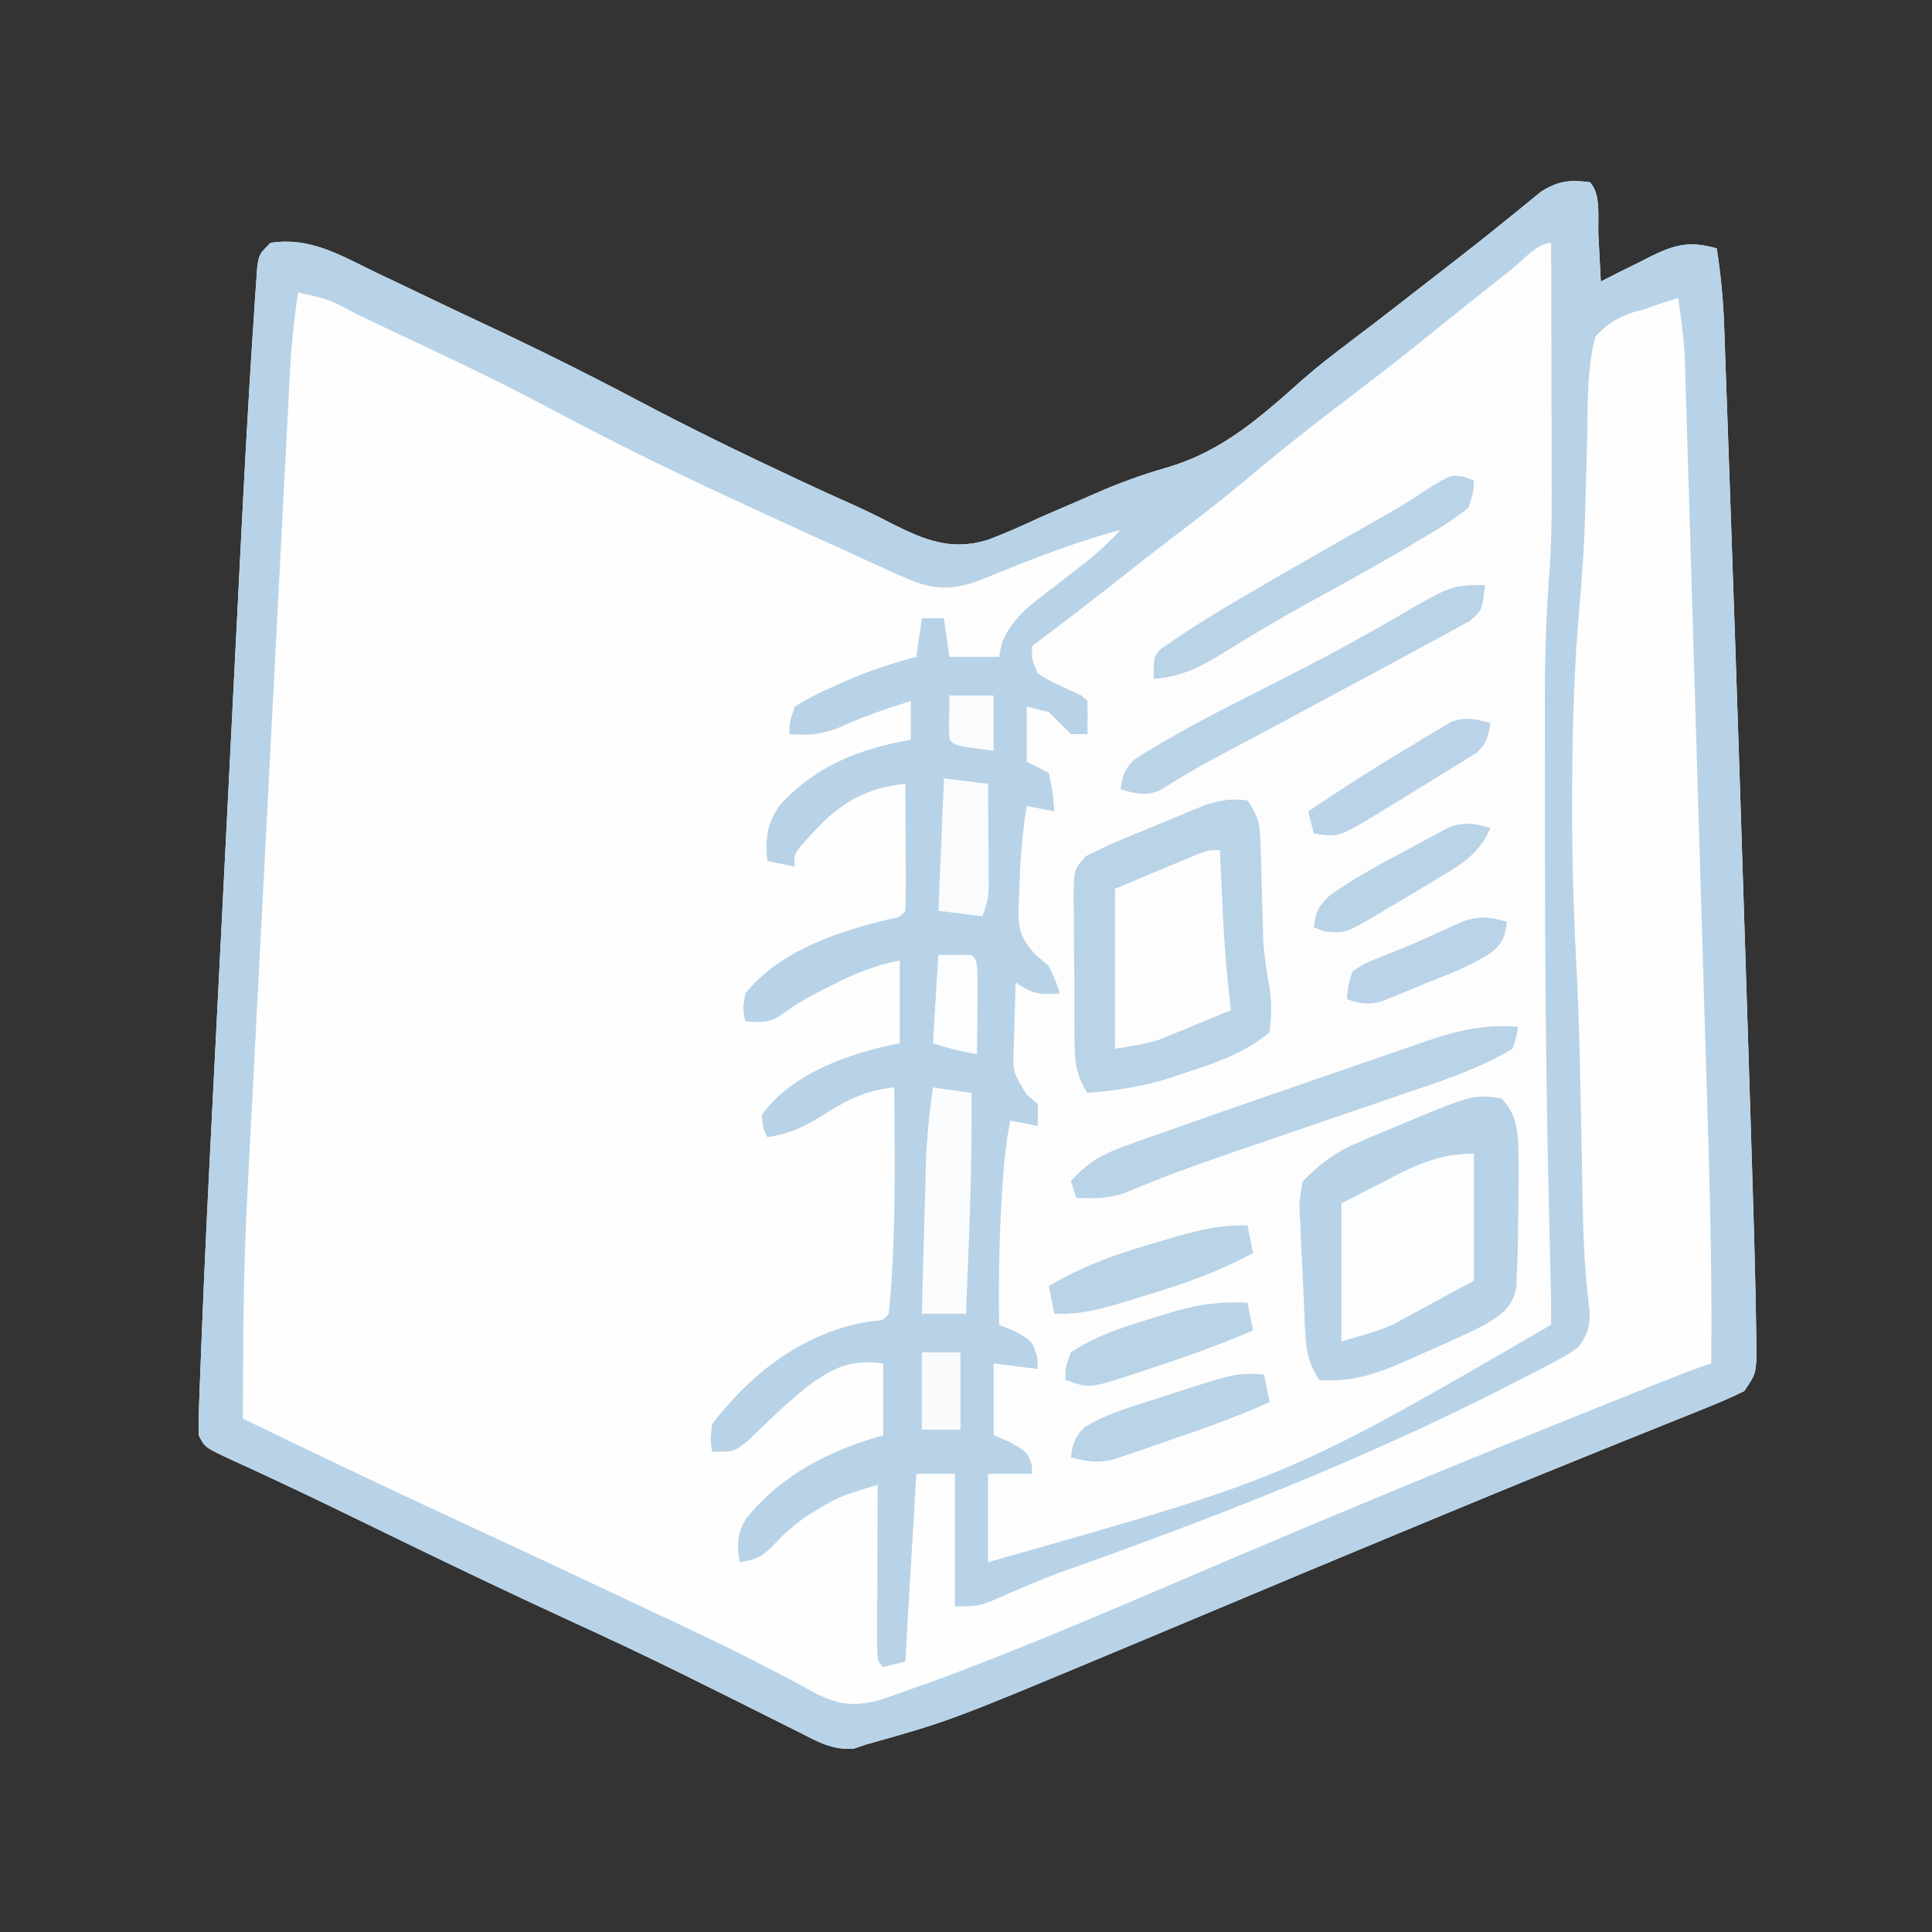 <?xml version="1.0" encoding="UTF-8"?>
<svg version="1.1" xmlns="http://www.w3.org/2000/svg" width="350" height="350">
<rect width="100%" height="100%" fill="#333333" stroke="none"/>
<path d="M0 0 C2.119 2.119 1.418 6.62 1.562 9.562 C1.606 10.369 1.649 11.175 1.693 12.006 C1.8 14.004 1.9 16.002 2 18 C3.013 17.483 4.026 16.966 5.07 16.434 C6.421 15.767 7.773 15.102 9.125 14.438 C10.123 13.924 10.123 13.924 11.141 13.4 C15.496 11.287 18.151 10.618 23 12 C23.73 16.673 24.174 21.241 24.341 25.966 C24.366 26.633 24.391 27.299 24.416 27.986 C24.497 30.207 24.573 32.428 24.648 34.648 C24.706 36.257 24.764 37.865 24.821 39.474 C24.978 43.857 25.13 48.24 25.28 52.623 C25.375 55.379 25.471 58.135 25.568 60.891 C26.639 91.439 27.631 121.989 28.587 152.541 C28.687 155.735 28.788 158.93 28.889 162.124 C29.049 167.192 29.207 172.26 29.362 177.328 C29.419 179.186 29.477 181.044 29.536 182.902 C29.716 188.601 29.875 194.3 30 200 C30.027 201.165 30.027 201.165 30.055 202.354 C30.102 204.586 30.134 206.819 30.159 209.052 C30.187 210.959 30.187 210.959 30.215 212.904 C30 216 30 216 28 219 C25.579 220.181 23.214 221.211 20.715 222.195 C19.964 222.5 19.213 222.804 18.439 223.118 C16.803 223.78 15.166 224.438 13.527 225.092 C10.903 226.139 8.284 227.196 5.666 228.257 C2.917 229.371 0.168 230.484 -2.583 231.594 C-12.415 235.561 -22.209 239.62 -32 243.688 C-33.729 244.405 -35.457 245.122 -37.186 245.839 C-46.954 249.892 -56.711 253.971 -66.46 258.07 C-71.97 260.386 -77.485 262.694 -83 265 C-84.188 265.498 -85.376 265.995 -86.6 266.508 C-115.933 278.761 -115.933 278.761 -131 283 C-131.763 283.256 -132.525 283.512 -133.311 283.775 C-137.145 284.096 -139.843 282.547 -143.16 280.836 C-143.853 280.493 -144.547 280.149 -145.261 279.796 C-146.754 279.055 -148.244 278.307 -149.732 277.555 C-152.891 275.956 -156.065 274.387 -159.238 272.816 C-160.852 272.017 -162.464 271.217 -164.076 270.416 C-171.035 266.96 -178.061 263.673 -185.125 260.438 C-196.923 255.011 -208.614 249.383 -220.286 243.691 C-226.266 240.775 -232.247 237.866 -238.277 235.055 C-239.178 234.635 -240.078 234.215 -241.006 233.782 C-242.613 233.036 -244.223 232.296 -245.836 231.562 C-250.891 229.217 -250.891 229.217 -252 227 C-252.038 225.248 -252.006 223.494 -251.941 221.742 C-251.902 220.629 -251.863 219.516 -251.823 218.37 C-251.749 216.53 -251.749 216.53 -251.674 214.653 C-251.625 213.363 -251.577 212.073 -251.527 210.743 C-250.93 195.171 -250.14 179.607 -249.349 164.044 C-249.177 160.65 -249.006 157.256 -248.835 153.862 C-248.431 145.838 -248.024 137.814 -247.616 129.791 C-247.2 121.604 -246.788 113.416 -246.378 105.229 C-246.021 98.109 -245.661 90.988 -245.3 83.868 C-245.086 79.655 -244.873 75.442 -244.662 71.229 C-243.88 55.601 -243.069 39.975 -242.006 24.364 C-241.934 23.231 -241.863 22.099 -241.79 20.932 C-241.716 19.908 -241.642 18.885 -241.566 17.83 C-241.505 16.939 -241.443 16.049 -241.38 15.131 C-241 13 -241 13 -239 11 C-231.87 9.867 -226.286 13.263 -220 16.312 C-218.853 16.856 -217.706 17.4 -216.524 17.961 C-214.156 19.086 -211.79 20.217 -209.427 21.354 C-206.289 22.861 -203.141 24.347 -199.988 25.824 C-190.52 30.277 -181.182 34.912 -171.938 39.812 C-162.906 44.59 -153.753 49.049 -144.5 53.375 C-143.885 53.664 -143.27 53.953 -142.637 54.251 C-139.644 55.654 -136.643 57.028 -133.62 58.365 C-131.116 59.496 -128.722 60.658 -126.298 61.932 C-120.561 64.799 -115.77 66.802 -109.27 64.872 C-105.97 63.668 -102.805 62.236 -99.625 60.75 C-98.257 60.154 -96.886 59.562 -95.513 58.976 C-93.488 58.109 -91.465 57.239 -89.45 56.346 C-85.238 54.482 -81.055 52.982 -76.635 51.709 C-66.574 48.786 -59.646 42.564 -51.931 35.689 C-49.231 33.327 -46.422 31.167 -43.562 29 C-42.533 28.216 -41.503 27.433 -40.441 26.625 C-39.899 26.212 -39.356 25.8 -38.797 25.375 C-35.966 23.209 -33.155 21.016 -30.343 18.825 C-28.79 17.615 -27.235 16.408 -25.679 15.203 C-22.146 12.465 -18.631 9.713 -15.172 6.883 C-14.589 6.414 -14.007 5.944 -13.406 5.461 C-11.862 4.215 -10.329 2.956 -8.797 1.695 C-5.56 -0.266 -3.721 -0.441 0 0 Z " fill="#FDFDFE" transform="translate(288,33)"/>
<path d="M0 0 C4.122 1.308 8.015 2.835 11.938 4.652 C13.635 5.438 13.635 5.438 15.366 6.24 C16.578 6.805 17.789 7.371 19 7.938 C19.618 8.225 20.236 8.513 20.872 8.809 C32.694 14.318 44.371 20.096 56 26 C72.329 34.259 88.795 42.213 105.5 49.688 C106.473 50.134 107.447 50.58 108.449 51.041 C109.82 51.645 109.82 51.645 111.219 52.262 C112.022 52.622 112.826 52.983 113.654 53.354 C118.45 54.674 122.656 52.459 127.105 50.68 C128.253 50.227 129.401 49.775 130.584 49.309 C132.999 48.348 135.413 47.384 137.826 46.418 C138.97 45.968 140.114 45.518 141.293 45.055 C142.34 44.637 143.387 44.219 144.466 43.789 C147 43 147 43 149 44 C146.251 46.272 143.501 48.543 140.75 50.812 C139.973 51.455 139.195 52.098 138.395 52.76 C137.64 53.382 136.886 54.004 136.109 54.645 C135.418 55.215 134.727 55.786 134.015 56.374 C132.645 57.48 131.234 58.535 129.79 59.542 C127.422 61.471 127.32 63.036 127 66 C124.03 66 121.06 66 118 66 C117.505 62.535 117.505 62.535 117 59 C115.68 59 114.36 59 113 59 C112.67 61.31 112.34 63.62 112 66 C111.261 66.219 110.523 66.438 109.762 66.664 C102.302 68.996 95.725 72.029 89 76 C89 77.32 89 78.64 89 80 C95.769 79.667 100.647 78.071 106.715 75.059 C109 74 109 74 111 74 C111 76.31 111 78.62 111 81 C110.25 81.135 109.5 81.271 108.727 81.41 C99.866 83.274 91.978 86.618 86.375 94.062 C84.855 97.309 84.663 99.458 85 103 C86.65 103.33 88.3 103.66 90 104 C90.24 103.261 90.48 102.523 90.727 101.762 C92.181 98.608 93.753 97.065 96.375 94.812 C97.531 93.801 97.531 93.801 98.711 92.77 C102.895 89.535 104.492 89 110 89 C110 96.59 110 104.18 110 112 C107.03 112.99 104.06 113.98 101 115 C93.955 117.724 85.986 121.12 81 127 C80.749 129.626 80.749 129.626 81 132 C86.818 131.752 89.954 129.908 94.656 126.566 C98.997 123.665 103.714 121 109 121 C109 125.95 109 130.9 109 136 C106.123 136.773 106.123 136.773 103.188 137.562 C96.551 139.612 90.176 142.249 85 147 C84.138 149.617 84.138 149.617 84 152 C87.286 153.077 88.57 153.215 91.719 151.637 C93.095 150.672 93.095 150.672 94.5 149.688 C102.714 144 102.714 144 108 144 C108.19 167.121 108.19 167.121 107.562 177.938 C107.523 178.646 107.484 179.354 107.444 180.084 C107.13 184.87 107.13 184.87 106 186 C104.544 186.222 103.085 186.427 101.625 186.625 C91.078 188.698 81.325 196.466 75 205 C74.638 207.706 74.638 207.706 75 210 C79.964 209.609 82.506 207.052 85.875 203.688 C90.881 198.728 95.591 194.216 102.938 193.75 C103.948 193.833 104.959 193.915 106 194 C106 198.29 106 202.58 106 207 C104.721 207.371 103.442 207.743 102.125 208.125 C93.307 211.106 84.977 215.882 80 224 C79.409 227.341 79.409 227.341 80 230 C83.964 228.656 86.425 226.946 89.438 224.062 C94.427 219.495 98.301 217.34 105 216 C105 226.56 105 237.12 105 248 C106.32 248.33 107.64 248.66 109 249 C110.984 247.016 110.393 243.19 110.535 240.465 C110.6 239.335 110.6 239.335 110.665 238.182 C110.802 235.768 110.932 233.353 111.062 230.938 C111.154 229.304 111.246 227.671 111.338 226.037 C111.563 222.025 111.783 218.013 112 214 C114.31 214 116.62 214 119 214 C119 221.92 119 229.84 119 238 C123.538 237.244 126.856 236.453 131.051 234.848 C132.211 234.406 133.371 233.965 134.566 233.51 C135.815 233.028 137.064 232.545 138.312 232.062 C139.618 231.561 140.923 231.061 142.229 230.56 C146.157 229.05 150.079 227.527 154 226 C155.095 225.575 156.189 225.15 157.317 224.711 C179.292 216.143 201.251 207.213 222.25 196.438 C223.214 195.949 224.179 195.461 225.172 194.958 C226.049 194.496 226.925 194.034 227.828 193.559 C228.59 193.16 229.352 192.761 230.138 192.349 C232.375 190.729 233.126 189.614 234 187 C234.041 184.667 234.041 184.667 233.656 182.09 C233.066 176.364 232.832 170.692 232.719 164.941 C232.69 163.567 232.69 163.567 232.662 162.165 C232.605 159.298 232.552 156.43 232.5 153.562 C232.295 142.411 232.054 131.273 231.484 120.133 C231.03 111.19 230.762 102.267 230.75 93.312 C230.747 92.202 230.747 92.202 230.744 91.069 C230.734 76.285 231.649 61.6 232.884 46.871 C233.513 39.309 234.101 31.847 233.965 24.254 C233.719 9.644 233.719 9.644 236.278 6.361 C240.134 3.111 244.896 1 250 1 C250.736 5.691 251.167 10.264 251.31 15.009 C251.331 15.679 251.353 16.349 251.375 17.039 C251.444 19.264 251.508 21.49 251.573 23.716 C251.622 25.32 251.671 26.924 251.721 28.528 C251.854 32.875 251.983 37.223 252.111 41.571 C252.246 46.142 252.385 50.713 252.523 55.285 C252.756 62.974 252.985 70.663 253.212 78.352 C253.473 87.194 253.739 96.035 254.008 104.876 C254.267 113.422 254.523 121.967 254.778 130.513 C254.886 134.128 254.995 137.742 255.105 141.357 C256.202 177.528 256.202 177.528 256 194 C255.177 194.312 254.353 194.623 253.505 194.944 C232.648 202.849 212.075 211.344 191.549 220.069 C180.388 224.811 169.2 229.49 158.009 234.161 C155.9 235.042 153.792 235.924 151.684 236.807 C122.778 248.899 122.778 248.899 110.25 253.5 C109.477 253.797 108.704 254.094 107.907 254.4 C101.917 256.515 98.707 255.219 93.101 252.694 C92.096 252.201 91.09 251.707 90.055 251.199 C88.91 250.641 87.766 250.083 86.587 249.508 C85.984 249.212 85.38 248.916 84.758 248.611 C81.501 247.014 78.237 245.43 74.973 243.848 C74.303 243.523 73.634 243.198 72.945 242.864 C66.434 239.713 59.88 236.658 53.312 233.625 C41.177 228.019 29.075 222.344 16.984 216.643 C15.628 216.004 14.273 215.365 12.918 214.727 C12.265 214.419 11.613 214.111 10.94 213.794 C3.969 210.511 -3.015 207.254 -10 204 C-10.231 187.154 -9.558 170.41 -8.652 153.591 C-8.458 149.961 -8.271 146.33 -8.083 142.7 C-7.725 135.816 -7.361 128.932 -6.995 122.049 C-6.547 113.598 -6.105 105.148 -5.664 96.697 C-5.2 87.812 -4.735 78.926 -4.264 70.04 C-3.616 57.774 -2.969 45.507 -2.362 33.238 C-2.316 32.301 -2.269 31.363 -2.221 30.398 C-2.015 26.254 -1.811 22.109 -1.614 17.965 C-1.546 16.572 -1.477 15.179 -1.408 13.787 C-1.352 12.629 -1.297 11.472 -1.24 10.279 C-0.987 6.819 -0.529 3.427 0 0 Z " fill="#FEFEFE" transform="translate(54,53)"/>
<path d="M0 0 C2.119 2.119 1.418 6.62 1.562 9.562 C1.606 10.369 1.649 11.175 1.693 12.006 C1.8 14.004 1.9 16.002 2 18 C3.013 17.483 4.026 16.966 5.07 16.434 C6.421 15.767 7.773 15.102 9.125 14.438 C10.123 13.924 10.123 13.924 11.141 13.4 C15.496 11.287 18.151 10.618 23 12 C23.73 16.673 24.174 21.241 24.341 25.966 C24.366 26.633 24.391 27.299 24.416 27.986 C24.497 30.207 24.573 32.428 24.648 34.648 C24.706 36.257 24.764 37.865 24.821 39.474 C24.978 43.857 25.13 48.24 25.28 52.623 C25.375 55.379 25.471 58.135 25.568 60.891 C26.639 91.439 27.631 121.989 28.587 152.541 C28.687 155.735 28.788 158.93 28.889 162.124 C29.049 167.192 29.207 172.26 29.362 177.328 C29.419 179.186 29.477 181.044 29.536 182.902 C29.716 188.601 29.875 194.3 30 200 C30.027 201.165 30.027 201.165 30.055 202.354 C30.102 204.586 30.134 206.819 30.159 209.052 C30.187 210.959 30.187 210.959 30.215 212.904 C30 216 30 216 28 219 C25.579 220.181 23.214 221.211 20.715 222.195 C19.964 222.5 19.213 222.804 18.439 223.118 C16.803 223.78 15.166 224.438 13.527 225.092 C10.903 226.139 8.284 227.196 5.666 228.257 C2.917 229.371 0.168 230.484 -2.583 231.594 C-12.415 235.561 -22.209 239.62 -32 243.688 C-33.729 244.405 -35.457 245.122 -37.186 245.839 C-46.954 249.892 -56.711 253.971 -66.46 258.07 C-71.97 260.386 -77.485 262.694 -83 265 C-84.188 265.498 -85.376 265.995 -86.6 266.508 C-115.933 278.761 -115.933 278.761 -131 283 C-131.763 283.256 -132.525 283.512 -133.311 283.775 C-137.145 284.096 -139.843 282.547 -143.16 280.836 C-143.853 280.493 -144.547 280.149 -145.261 279.796 C-146.754 279.055 -148.244 278.307 -149.732 277.555 C-152.891 275.956 -156.065 274.387 -159.238 272.816 C-160.852 272.017 -162.464 271.217 -164.076 270.416 C-171.035 266.96 -178.061 263.673 -185.125 260.438 C-196.923 255.011 -208.614 249.383 -220.286 243.691 C-226.266 240.775 -232.247 237.866 -238.277 235.055 C-239.178 234.635 -240.078 234.215 -241.006 233.782 C-242.613 233.036 -244.223 232.296 -245.836 231.562 C-250.891 229.217 -250.891 229.217 -252 227 C-252.038 225.248 -252.006 223.494 -251.941 221.742 C-251.902 220.629 -251.863 219.516 -251.823 218.37 C-251.749 216.53 -251.749 216.53 -251.674 214.653 C-251.625 213.363 -251.577 212.073 -251.527 210.743 C-250.93 195.171 -250.14 179.607 -249.349 164.044 C-249.177 160.65 -249.006 157.256 -248.835 153.862 C-248.431 145.838 -248.024 137.814 -247.616 129.791 C-247.2 121.604 -246.788 113.416 -246.378 105.229 C-246.021 98.109 -245.661 90.988 -245.3 83.868 C-245.086 79.655 -244.873 75.442 -244.662 71.229 C-243.88 55.601 -243.069 39.975 -242.006 24.364 C-241.934 23.231 -241.863 22.099 -241.79 20.932 C-241.716 19.908 -241.642 18.885 -241.566 17.83 C-241.505 16.939 -241.443 16.049 -241.38 15.131 C-241 13 -241 13 -239 11 C-231.87 9.867 -226.286 13.263 -220 16.312 C-218.853 16.856 -217.706 17.4 -216.524 17.961 C-214.156 19.086 -211.79 20.217 -209.427 21.354 C-206.289 22.861 -203.141 24.347 -199.988 25.824 C-190.52 30.277 -181.182 34.912 -171.938 39.812 C-162.906 44.59 -153.753 49.049 -144.5 53.375 C-143.885 53.664 -143.27 53.953 -142.637 54.251 C-139.644 55.654 -136.643 57.028 -133.62 58.365 C-131.116 59.496 -128.722 60.658 -126.298 61.932 C-120.561 64.799 -115.77 66.802 -109.27 64.872 C-105.97 63.668 -102.805 62.236 -99.625 60.75 C-98.257 60.154 -96.886 59.562 -95.513 58.976 C-93.488 58.109 -91.465 57.239 -89.45 56.346 C-85.238 54.482 -81.055 52.982 -76.635 51.709 C-66.574 48.786 -59.646 42.564 -51.931 35.689 C-49.231 33.327 -46.422 31.167 -43.562 29 C-42.533 28.216 -41.503 27.433 -40.441 26.625 C-39.899 26.212 -39.356 25.8 -38.797 25.375 C-35.966 23.209 -33.155 21.016 -30.343 18.825 C-28.79 17.615 -27.235 16.408 -25.679 15.203 C-22.146 12.465 -18.631 9.713 -15.172 6.883 C-14.589 6.414 -14.007 5.944 -13.406 5.461 C-11.862 4.215 -10.329 2.956 -8.797 1.695 C-5.56 -0.266 -3.721 -0.441 0 0 Z M-14.125 15.75 C-15.065 16.493 -15.065 16.493 -16.024 17.25 C-19.249 19.802 -22.463 22.368 -25.668 24.945 C-26.883 25.922 -28.098 26.898 -29.312 27.875 C-29.927 28.369 -30.541 28.863 -31.174 29.372 C-35.954 33.2 -40.809 36.923 -45.688 40.625 C-51.636 45.14 -57.412 49.79 -63.117 54.609 C-67.2 57.995 -71.412 61.203 -75.629 64.418 C-79.22 67.158 -82.767 69.952 -86.312 72.75 C-91.158 76.57 -96.039 80.329 -101 84 C-101.128 86.385 -101.128 86.385 -100 89 C-98.007 90.306 -95.995 91.252 -93.812 92.203 C-92 93 -92 93 -91 94 C-90.959 96 -90.957 98 -91 100 C-91.99 100 -92.98 100 -94 100 C-95.333 98.667 -96.667 97.333 -98 96 C-99.32 95.67 -100.64 95.34 -102 95 C-102 98.3 -102 101.6 -102 105 C-100.68 105.66 -99.36 106.32 -98 107 C-97.25 110.625 -97.25 110.625 -97 114 C-98.65 113.67 -100.3 113.34 -102 113 C-102.895 118.372 -103.222 123.747 -103.375 129.188 C-103.413 129.877 -103.451 130.566 -103.49 131.275 C-103.556 135.247 -103.198 136.771 -100.559 139.812 C-99.714 140.534 -98.87 141.256 -98 142 C-96.688 144.812 -96.688 144.812 -96 147 C-99.716 147.201 -100.772 147.152 -104 145 C-104.108 147.918 -104.187 150.831 -104.25 153.75 C-104.284 154.575 -104.317 155.4 -104.352 156.25 C-104.538 161.231 -104.538 161.231 -101.984 165.328 C-101.33 165.88 -100.675 166.432 -100 167 C-100 168.32 -100 169.64 -100 171 C-101.65 170.67 -103.3 170.34 -105 170 C-105.916 174.859 -106.307 179.636 -106.562 184.562 C-106.605 185.347 -106.647 186.132 -106.691 186.941 C-107.03 193.633 -107.107 200.3 -107 207 C-106.031 207.392 -105.061 207.784 -104.062 208.188 C-101 210 -101 210 -100.125 212.688 C-100.063 213.832 -100.063 213.832 -100 215 C-102.64 214.67 -105.28 214.34 -108 214 C-108 218.29 -108 222.58 -108 227 C-107.031 227.412 -106.061 227.825 -105.062 228.25 C-102 230 -102 230 -101.125 232.188 C-101.084 232.786 -101.043 233.384 -101 234 C-103.64 234 -106.28 234 -109 234 C-109 239.28 -109 244.56 -109 250 C-54.549 234.589 -54.549 234.589 -7 207 C-6.983 203.877 -7.032 200.777 -7.121 197.656 C-7.17 195.576 -7.219 193.495 -7.268 191.414 C-7.31 189.73 -7.31 189.73 -7.352 188.013 C-7.931 164.151 -8.119 140.297 -8.124 116.429 C-8.125 114.013 -8.128 111.596 -8.132 109.18 C-8.138 105.324 -8.138 101.468 -8.134 97.612 C-8.133 96.193 -8.134 94.774 -8.136 93.355 C-8.147 85.328 -7.855 77.407 -7.225 69.406 C-6.855 63.804 -6.877 58.213 -6.902 52.602 C-6.904 51.401 -6.905 50.2 -6.907 48.962 C-6.912 45.183 -6.925 41.404 -6.938 37.625 C-6.943 35.039 -6.947 32.453 -6.951 29.867 C-6.962 23.578 -6.979 17.289 -7 11 C-9.414 11 -12.226 14.24 -14.125 15.75 Z M-234 20 C-234.741 24.786 -235.21 29.501 -235.462 34.337 C-235.5 35.042 -235.537 35.748 -235.576 36.474 C-235.7 38.819 -235.82 41.165 -235.94 43.51 C-236.028 45.199 -236.117 46.889 -236.206 48.578 C-236.447 53.16 -236.683 57.741 -236.919 62.323 C-237.116 66.164 -237.316 70.004 -237.515 73.845 C-237.987 82.925 -238.455 92.007 -238.921 101.088 C-239.399 110.404 -239.883 119.72 -240.371 129.036 C-240.791 137.068 -241.207 145.101 -241.619 153.134 C-241.865 157.916 -242.112 162.697 -242.364 167.479 C-243.866 195.722 -243.866 195.722 -244 224 C-231.271 230.155 -218.521 236.253 -205.688 242.188 C-195.409 246.941 -185.153 251.741 -174.914 256.578 C-172.581 257.679 -170.245 258.774 -167.909 259.869 C-161.357 262.945 -154.838 266.041 -148.43 269.41 C-147.482 269.898 -146.533 270.387 -145.556 270.89 C-143.89 271.756 -142.236 272.647 -140.602 273.573 C-136.202 275.833 -133.472 276.235 -128.641 274.992 C-126.749 274.361 -124.869 273.696 -123 273 C-122.12 272.694 -121.241 272.389 -120.334 272.074 C-117.473 271.056 -114.643 269.975 -111.812 268.875 C-110.714 268.45 -109.616 268.026 -108.485 267.588 C-96.485 262.888 -84.647 257.808 -72.799 252.74 C-47.364 241.863 -21.812 231.27 3.875 221 C4.63 220.698 5.386 220.396 6.164 220.085 C18.367 215.211 18.367 215.211 22 214 C22.226 195.551 21.584 177.12 21.023 158.682 C20.913 155.036 20.804 151.39 20.696 147.743 C20.439 139.147 20.18 130.55 19.919 121.953 C19.65 113.104 19.386 104.255 19.125 95.405 C18.899 87.772 18.67 80.138 18.439 72.505 C18.302 67.96 18.165 63.416 18.032 58.871 C17.906 54.61 17.777 50.349 17.645 46.089 C17.597 44.529 17.551 42.969 17.506 41.41 C17.444 39.276 17.378 37.143 17.31 35.009 C17.274 33.817 17.238 32.626 17.201 31.398 C16.993 27.889 16.545 24.472 16 21 C13.971 21.572 11.978 22.271 10 23 C9.252 23.199 8.504 23.399 7.734 23.604 C4.782 24.702 3.141 25.661 1 28 C-0.46 33.811 -0.396 39.597 -0.438 45.562 C-0.481 47.296 -0.53 49.03 -0.583 50.763 C-0.663 53.381 -0.738 55.998 -0.797 58.616 C-0.957 65.816 -1.494 72.952 -2.125 80.125 C-2.977 90.902 -3.188 101.633 -3.188 112.438 C-3.189 113.525 -3.189 113.525 -3.19 114.635 C-3.189 124.055 -2.868 133.434 -2.382 142.841 C-1.819 154.037 -1.651 165.242 -1.448 176.449 C-1.395 179.28 -1.339 182.111 -1.281 184.941 C-1.264 185.833 -1.246 186.725 -1.228 187.643 C-1.095 193.38 -0.733 199.041 -0.006 204.738 C0.001 207.482 -0.423 208.756 -2 211 C-4.071 212.469 -4.071 212.469 -6.695 213.855 C-7.701 214.387 -8.706 214.918 -9.741 215.466 C-10.858 216.034 -11.975 216.602 -13.125 217.188 C-13.705 217.485 -14.285 217.783 -14.882 218.09 C-40.928 231.415 -68.305 242.083 -95.857 251.83 C-100.125 253.419 -104.289 255.224 -108.45 257.073 C-111 258 -111 258 -115 258 C-115 250.08 -115 242.16 -115 234 C-117.31 234 -119.62 234 -122 234 C-122.66 245.22 -123.32 256.44 -124 268 C-125.32 268.33 -126.64 268.66 -128 269 C-129 268 -129 268 -129.114 264.949 C-129.113 263.6 -129.108 262.251 -129.098 260.902 C-129.096 260.193 -129.095 259.485 -129.093 258.754 C-129.088 256.482 -129.075 254.21 -129.062 251.938 C-129.057 250.4 -129.053 248.863 -129.049 247.326 C-129.038 243.551 -129.021 239.775 -129 236 C-136.078 238.096 -136.078 238.096 -142.312 241.938 C-142.963 242.456 -143.614 242.974 -144.285 243.508 C-146.141 245.081 -146.141 245.081 -148.25 247.312 C-150.169 249.163 -151.393 249.628 -154 250 C-154.546 246.881 -154.469 244.764 -152.793 242.031 C-146.196 233.997 -137.828 229.853 -128 227 C-128 222.71 -128 218.42 -128 214 C-133.814 213.258 -136.805 214.63 -141.527 218 C-145.394 221.128 -148.967 224.548 -152.52 228.023 C-155 230 -155 230 -159 230 C-159.305 227.84 -159.305 227.84 -159 225 C-151.685 215.446 -141.983 208.072 -129.934 206.324 C-127.999 206.192 -127.999 206.192 -127 205 C-126.749 202.638 -126.569 200.307 -126.438 197.938 C-126.395 197.205 -126.353 196.473 -126.309 195.719 C-125.769 185.156 -125.913 174.573 -126 164 C-130.833 164.519 -133.967 165.921 -138.062 168.5 C-141.753 170.818 -144.654 172.426 -149 173 C-149.812 171.312 -149.812 171.312 -150 169 C-144.572 161.361 -133.882 157.708 -125 156 C-125 151.05 -125 146.1 -125 141 C-129.545 141.909 -133.01 143.295 -137.062 145.375 C-137.674 145.679 -138.286 145.983 -138.916 146.297 C-141.52 147.614 -143.933 148.949 -146.262 150.715 C-148.57 152.422 -150.201 152.233 -153 152 C-153.438 149.875 -153.438 149.875 -153 147 C-146.74 139.26 -136.469 135.826 -127.152 133.578 C-125.035 133.202 -125.035 133.202 -124 132 C-123.913 130.292 -123.893 128.581 -123.902 126.871 C-123.906 125.837 -123.909 124.802 -123.912 123.736 C-123.92 122.648 -123.929 121.559 -123.938 120.438 C-123.942 119.345 -123.947 118.253 -123.951 117.127 C-123.963 114.418 -123.979 111.709 -124 109 C-132.124 109.832 -136.719 113.179 -142 119.25 C-144.196 121.703 -144.196 121.703 -144 124 C-145.65 123.67 -147.3 123.34 -149 123 C-149.396 118.84 -149.069 115.982 -146.508 112.578 C-139.826 105.585 -132.368 102.69 -123 101 C-123 98.69 -123 96.38 -123 94 C-127.323 95.382 -131.576 96.752 -135.688 98.688 C-139.078 100.031 -141.395 100.264 -145 100 C-144.945 97.73 -144.945 97.73 -144 95 C-141.584 93.497 -139.468 92.399 -136.875 91.312 C-136.223 91.018 -135.57 90.723 -134.898 90.42 C-130.676 88.556 -126.461 87.176 -122 86 C-121.67 83.69 -121.34 81.38 -121 79 C-119.68 79 -118.36 79 -117 79 C-116.505 82.465 -116.505 82.465 -116 86 C-113.03 86 -110.06 86 -107 86 C-106.749 84.72 -106.749 84.72 -106.492 83.414 C-104.416 78.663 -101.191 76.455 -97.125 73.375 C-95.689 72.26 -94.254 71.143 -92.82 70.023 C-92.153 69.505 -91.485 68.986 -90.798 68.452 C-88.714 66.769 -86.825 64.959 -85 63 C-92.445 64.964 -99.536 67.698 -106.666 70.574 C-107.411 70.872 -108.157 71.17 -108.926 71.477 C-109.59 71.745 -110.254 72.014 -110.939 72.292 C-116.791 74.303 -119.982 73.575 -125.555 70.984 C-126.285 70.658 -127.014 70.331 -127.766 69.994 C-130.142 68.926 -132.509 67.839 -134.875 66.75 C-136.514 66.007 -138.153 65.264 -139.793 64.523 C-144.538 62.37 -149.271 60.19 -154 58 C-154.626 57.711 -155.252 57.421 -155.896 57.123 C-167.025 51.974 -177.975 46.558 -188.788 40.777 C-198.692 35.512 -208.851 30.771 -219 26 C-220.426 25.324 -221.852 24.649 -223.277 23.973 C-228.429 21.186 -228.429 21.186 -234 20 Z " fill="#B8D3E7" transform="translate(288,33)"/>
<path d="M0 0 C3.279 3.279 2.968 7.137 3.133 11.629 C3.125 15.754 3.083 19.876 3 24 C2.983 25.252 2.966 26.503 2.949 27.793 C2.904 28.934 2.859 30.075 2.812 31.25 C2.778 32.266 2.743 33.282 2.707 34.328 C1.707 38.109 0.312 38.922 -3 41 C-6.323 42.687 -9.709 44.2 -13.125 45.688 C-14.031 46.09 -14.937 46.493 -15.871 46.908 C-21.793 49.527 -26.367 51.482 -33 51 C-35.353 47.47 -35.445 44.758 -35.625 40.664 C-35.659 39.948 -35.692 39.231 -35.727 38.493 C-35.793 36.979 -35.853 35.464 -35.908 33.949 C-35.999 31.638 -36.134 29.332 -36.27 27.023 C-36.328 25.55 -36.384 24.076 -36.438 22.602 C-36.484 21.915 -36.531 21.228 -36.579 20.521 C-36.621 18.549 -36.621 18.549 -36 15 C-33.065 11.998 -30.094 9.733 -26.23 8.086 C-25.573 7.801 -24.916 7.516 -24.24 7.223 C-23.224 6.803 -23.224 6.803 -22.188 6.375 C-21.483 6.077 -20.778 5.778 -20.052 5.47 C-5.13 -0.777 -5.13 -0.777 0 0 Z " fill="#B8D3E7" transform="translate(272,199)"/>
<path d="M0 0 C2.235 3.352 2.28 4.62 2.379 8.551 C2.413 9.642 2.447 10.733 2.482 11.857 C2.509 12.998 2.535 14.138 2.562 15.312 C2.623 17.559 2.686 19.805 2.754 22.051 C2.778 23.048 2.802 24.044 2.826 25.072 C3.006 28.108 3.455 31.01 4 34 C4.417 36.967 4.348 38.922 4 42 C-0.473 45.69 -5.345 47.42 -10.812 49.188 C-11.569 49.447 -12.325 49.707 -13.104 49.975 C-18.416 51.727 -23.425 52.54 -29 53 C-31.562 49.157 -31.324 45.958 -31.336 41.5 C-31.343 40.668 -31.349 39.836 -31.356 38.979 C-31.366 37.22 -31.371 35.462 -31.371 33.703 C-31.375 31.01 -31.411 28.318 -31.449 25.625 C-31.455 23.917 -31.459 22.208 -31.461 20.5 C-31.475 19.694 -31.49 18.887 -31.504 18.057 C-31.459 12.506 -31.459 12.506 -29.285 10.11 C-28.531 9.744 -27.777 9.377 -27 9 C-26.21 8.615 -25.42 8.23 -24.606 7.833 C-21.762 6.65 -18.916 5.473 -16.062 4.312 C-15.073 3.897 -14.084 3.481 -13.064 3.053 C-12.106 2.66 -11.148 2.268 -10.16 1.863 C-9.29 1.505 -8.42 1.147 -7.524 0.779 C-4.808 -0.059 -2.82 -0.372 0 0 Z " fill="#B9D3E7" transform="translate(226,145)"/>
<path d="M0 0 C0 7.59 0 15.18 0 23 C-2.661 24.444 -5.321 25.887 -8.062 27.375 C-8.886 27.827 -9.71 28.278 -10.559 28.744 C-11.568 29.284 -11.568 29.284 -12.598 29.836 C-13.273 30.203 -13.949 30.569 -14.645 30.947 C-17.639 32.286 -20.846 33.099 -24 34 C-24 25.75 -24 17.5 -24 9 C-21.463 7.701 -18.926 6.401 -16.312 5.062 C-15.523 4.654 -14.733 4.245 -13.919 3.824 C-9.213 1.444 -5.344 0 0 0 Z " fill="#FCFDFE" transform="translate(267,209)"/>
<path d="M0 0 C0.025 0.559 0.05 1.117 0.076 1.693 C0.193 4.275 0.315 6.856 0.438 9.438 C0.477 10.316 0.516 11.194 0.557 12.1 C0.829 17.769 1.318 23.364 2 29 C-0.372 29.987 -2.747 30.965 -5.125 31.938 C-5.79 32.215 -6.455 32.493 -7.141 32.779 C-7.798 33.047 -8.455 33.314 -9.133 33.59 C-9.73 33.836 -10.327 34.082 -10.942 34.336 C-13.552 35.178 -16.295 35.549 -19 36 C-19 26.43 -19 16.86 -19 7 C-14.854 5.268 -14.854 5.268 -10.625 3.5 C-9.756 3.135 -8.886 2.769 -7.991 2.393 C-7.305 2.108 -6.62 1.824 -5.914 1.531 C-5.212 1.238 -4.511 0.945 -3.788 0.643 C-2 0 -2 0 0 0 Z " fill="#FDFDFE" transform="translate(221,154)"/>
<path d="M0 0 C-0.292 1.876 -0.292 1.876 -1 4 C-7.174 7.689 -13.911 9.853 -20.699 12.152 C-21.811 12.534 -22.923 12.916 -24.069 13.31 C-27.607 14.524 -31.147 15.731 -34.688 16.938 C-39.338 18.527 -43.988 20.12 -48.637 21.715 C-49.743 22.093 -50.849 22.47 -51.988 22.86 C-58.579 25.123 -65.079 27.498 -71.495 30.225 C-74.427 31.132 -76.949 31.138 -80 31 C-80.33 30.01 -80.66 29.02 -81 28 C-77.837 24.352 -74.96 22.948 -70.438 21.336 C-69.755 21.09 -69.072 20.844 -68.369 20.591 C-65.917 19.714 -63.459 18.857 -61 18 C-58.952 17.278 -56.904 16.555 -54.855 15.833 C-49.109 13.815 -43.351 11.83 -37.588 9.857 C-35.18 9.03 -32.773 8.198 -30.369 7.361 C-26.854 6.138 -23.334 4.93 -19.812 3.727 C-18.745 3.352 -17.677 2.977 -16.577 2.59 C-10.799 0.638 -6.102 -0.436 0 0 Z " fill="#B9D3E7" transform="translate(275,186)"/>
<path d="M0 0 C-0.471 4.548 -0.471 4.548 -2.781 6.523 C-3.561 6.946 -4.341 7.369 -5.145 7.805 C-6.036 8.298 -6.927 8.792 -7.845 9.301 C-8.824 9.82 -9.804 10.34 -10.812 10.875 C-11.823 11.428 -12.833 11.981 -13.874 12.551 C-17.239 14.386 -20.618 16.194 -24 18 C-25.23 18.661 -26.459 19.323 -27.688 19.985 C-34.786 23.811 -41.892 27.621 -49.022 31.387 C-52.421 33.228 -55.729 35.199 -59.004 37.25 C-61.637 38.239 -63.336 37.74 -66 37 C-65.631 34.506 -65.31 33.286 -63.428 31.554 C-57.102 27.519 -50.53 24.034 -43.839 20.65 C-40.612 19.017 -37.393 17.367 -34.176 15.715 C-33.548 15.393 -32.921 15.071 -32.275 14.74 C-26.709 11.873 -21.237 8.861 -15.832 5.702 C-6.003 0 -6.003 0 0 0 Z " fill="#B9D3E7" transform="translate(269,106)"/>
<path d="M0 0 C0.59 0.205 1.181 0.41 1.789 0.621 C1.723 2.828 1.723 2.828 0.789 5.621 C-1.515 7.427 -3.636 8.855 -6.148 10.309 C-6.861 10.737 -7.574 11.166 -8.309 11.607 C-14.262 15.154 -20.317 18.529 -26.399 21.85 C-30.286 23.974 -34.127 26.147 -37.918 28.438 C-38.681 28.897 -39.443 29.357 -40.229 29.83 C-41.676 30.707 -43.118 31.592 -44.554 32.486 C-48.452 34.845 -51.573 36.211 -56.211 36.621 C-56.211 32.621 -56.211 32.621 -54.87 31.16 C-48.968 27.009 -42.844 23.333 -36.586 19.746 C-34.995 18.826 -34.995 18.826 -33.371 17.887 C-26.599 13.975 -19.811 10.091 -13 6.246 C-10.461 4.767 -8.027 3.192 -5.586 1.559 C-2.211 -0.379 -2.211 -0.379 0 0 Z " fill="#B9D3E7" transform="translate(265.211,86.379)"/>
<path d="M0 0 C2.31 0.33 4.62 0.66 7 1 C7.068 10.118 6.869 19.202 6.5 28.312 C6.428 30.156 6.428 30.156 6.355 32.037 C6.239 35.025 6.121 38.012 6 41 C3.36 41 0.72 41 -2 41 C-1.881 36.447 -1.757 31.893 -1.628 27.34 C-1.585 25.794 -1.543 24.249 -1.503 22.703 C-1.444 20.468 -1.381 18.234 -1.316 16 C-1.3 15.319 -1.283 14.639 -1.266 13.938 C-1.124 9.23 -0.639 4.66 0 0 Z " fill="#FBFCFD" transform="translate(169,197)"/>
<path d="M0 0 C0.495 2.475 0.495 2.475 1 5 C-5.369 8.44 -11.761 10.685 -18.688 12.75 C-20.216 13.224 -20.216 13.224 -21.775 13.707 C-26.338 15.086 -30.198 16.192 -35 16 C-35.33 14.35 -35.66 12.7 -36 11 C-29.455 7.013 -22.504 4.785 -15.188 2.688 C-14.268 2.421 -13.349 2.155 -12.402 1.88 C-8.12 0.688 -4.473 -0.144 0 0 Z " fill="#B9D3E7" transform="translate(226,222)"/>
<path d="M0 0 C0.495 2.475 0.495 2.475 1 5 C-5.244 7.81 -11.644 10.05 -18.125 12.25 C-19.196 12.626 -20.267 13.003 -21.371 13.391 C-22.406 13.741 -23.441 14.092 -24.508 14.453 C-25.91 14.935 -25.91 14.935 -27.34 15.427 C-30.259 16.056 -32.146 15.789 -35 15 C-34.663 12.556 -34.299 11.289 -32.504 9.555 C-28.939 7.341 -25.172 6.203 -21.188 4.938 C-20.406 4.682 -19.624 4.426 -18.818 4.162 C-5.066 -0.307 -5.066 -0.307 0 0 Z " fill="#B9D3E7" transform="translate(229,249)"/>
<path d="M0 0 C0.495 2.475 0.495 2.475 1 5 C-5.468 7.827 -12.109 10.12 -18.812 12.312 C-20.049 12.73 -20.049 12.73 -21.31 13.157 C-28.646 15.51 -28.646 15.51 -33 14 C-33 11.75 -33 11.75 -32 9 C-26.926 5.617 -21.229 4.019 -15.438 2.25 C-14.358 1.915 -14.358 1.915 -13.256 1.574 C-8.68 0.243 -4.764 -0.225 0 0 Z " fill="#B9D3E7" transform="translate(226,236)"/>
<path d="M0 0 C-0.368 2.403 -0.653 3.68 -2.469 5.352 C-4.969 6.919 -7.474 8.474 -10 10 C-10.663 10.412 -11.326 10.824 -12.01 11.248 C-14.248 12.637 -16.497 14.008 -18.75 15.375 C-19.483 15.828 -20.216 16.282 -20.971 16.749 C-27.52 20.653 -27.52 20.653 -32 20 C-32.33 18.68 -32.66 17.36 -33 16 C-26.859 11.831 -20.636 7.846 -14.25 4.062 C-13.426 3.557 -12.603 3.051 -11.754 2.529 C-10.953 2.057 -10.153 1.584 -9.328 1.098 C-8.616 0.67 -7.903 0.242 -7.169 -0.199 C-4.429 -1.211 -2.768 -0.784 0 0 Z " fill="#BAD3E8" transform="translate(270,131)"/>
<path d="M0 0 C-2.223 5.266 -6.248 7.131 -11 10 C-11.629 10.385 -12.259 10.77 -12.907 11.166 C-15.011 12.443 -17.128 13.693 -19.25 14.938 C-19.935 15.352 -20.621 15.766 -21.327 16.192 C-26.321 19.056 -26.321 19.056 -29.984 18.754 C-30.65 18.505 -31.315 18.256 -32 18 C-31.703 15.233 -31.156 14.146 -29.105 12.223 C-24.78 9.127 -20.197 6.672 -15.5 4.188 C-14.563 3.673 -13.626 3.158 -12.66 2.627 C-11.751 2.145 -10.843 1.664 -9.906 1.168 C-9.084 0.727 -8.263 0.287 -7.416 -0.167 C-4.536 -1.16 -2.889 -0.837 0 0 Z " fill="#B9D3E7" transform="translate(270,150)"/>
<path d="M0 0 C2.64 0.33 5.28 0.66 8 1 C8.029 4.437 8.047 7.875 8.062 11.312 C8.071 12.289 8.079 13.265 8.088 14.271 C8.091 15.209 8.094 16.147 8.098 17.113 C8.103 17.977 8.108 18.841 8.114 19.732 C8 22 8 22 7 25 C4.36 24.67 1.72 24.34 -1 24 C-0.67 16.08 -0.34 8.16 0 0 Z " fill="#F9FBFD" transform="translate(171,141)"/>
<path d="M0 0 C-0.364 2.638 -0.703 3.746 -2.758 5.507 C-6.566 8.043 -10.767 9.557 -15 11.25 C-15.902 11.626 -16.805 12.003 -17.734 12.391 C-18.606 12.741 -19.477 13.092 -20.375 13.453 C-21.166 13.774 -21.958 14.096 -22.773 14.427 C-25.26 15.067 -26.603 14.836 -29 14 C-28.801 11.656 -28.801 11.656 -28 9 C-25.918 7.594 -25.918 7.594 -23.188 6.5 C-22.199 6.095 -21.21 5.69 -20.191 5.273 C-19.138 4.853 -18.085 4.433 -17 4 C-15.937 3.518 -14.873 3.036 -13.777 2.539 C-12.737 2.072 -11.697 1.606 -10.625 1.125 C-9.669 0.694 -8.712 0.264 -7.727 -0.18 C-4.693 -1.092 -3.005 -0.885 0 0 Z " fill="#BAD3E8" transform="translate(273,167)"/>
<path d="M0 0 C1.98 0 3.96 0 6 0 C7 1 7 1 7.098 4.816 C7.091 6.398 7.079 7.981 7.062 9.562 C7.058 10.369 7.053 11.175 7.049 12.006 C7.037 14.004 7.019 16.002 7 18 C4.237 17.477 1.674 16.891 -1 16 C-0.67 10.72 -0.34 5.44 0 0 Z " fill="#FCFDFE" transform="translate(170,173)"/>
<path d="M0 0 C2.31 0 4.62 0 7 0 C7 4.62 7 9.24 7 14 C4.69 14 2.38 14 0 14 C0 9.38 0 4.76 0 0 Z " fill="#F8FAFC" transform="translate(167,245)"/>
<path d="M0 0 C2.64 0 5.28 0 8 0 C8 3.3 8 6.6 8 10 C1.125 9.125 1.125 9.125 0 8 C-0.141 5.329 -0.042 2.676 0 0 Z " fill="#FAFBFD" transform="translate(172,126)"/>
</svg>

